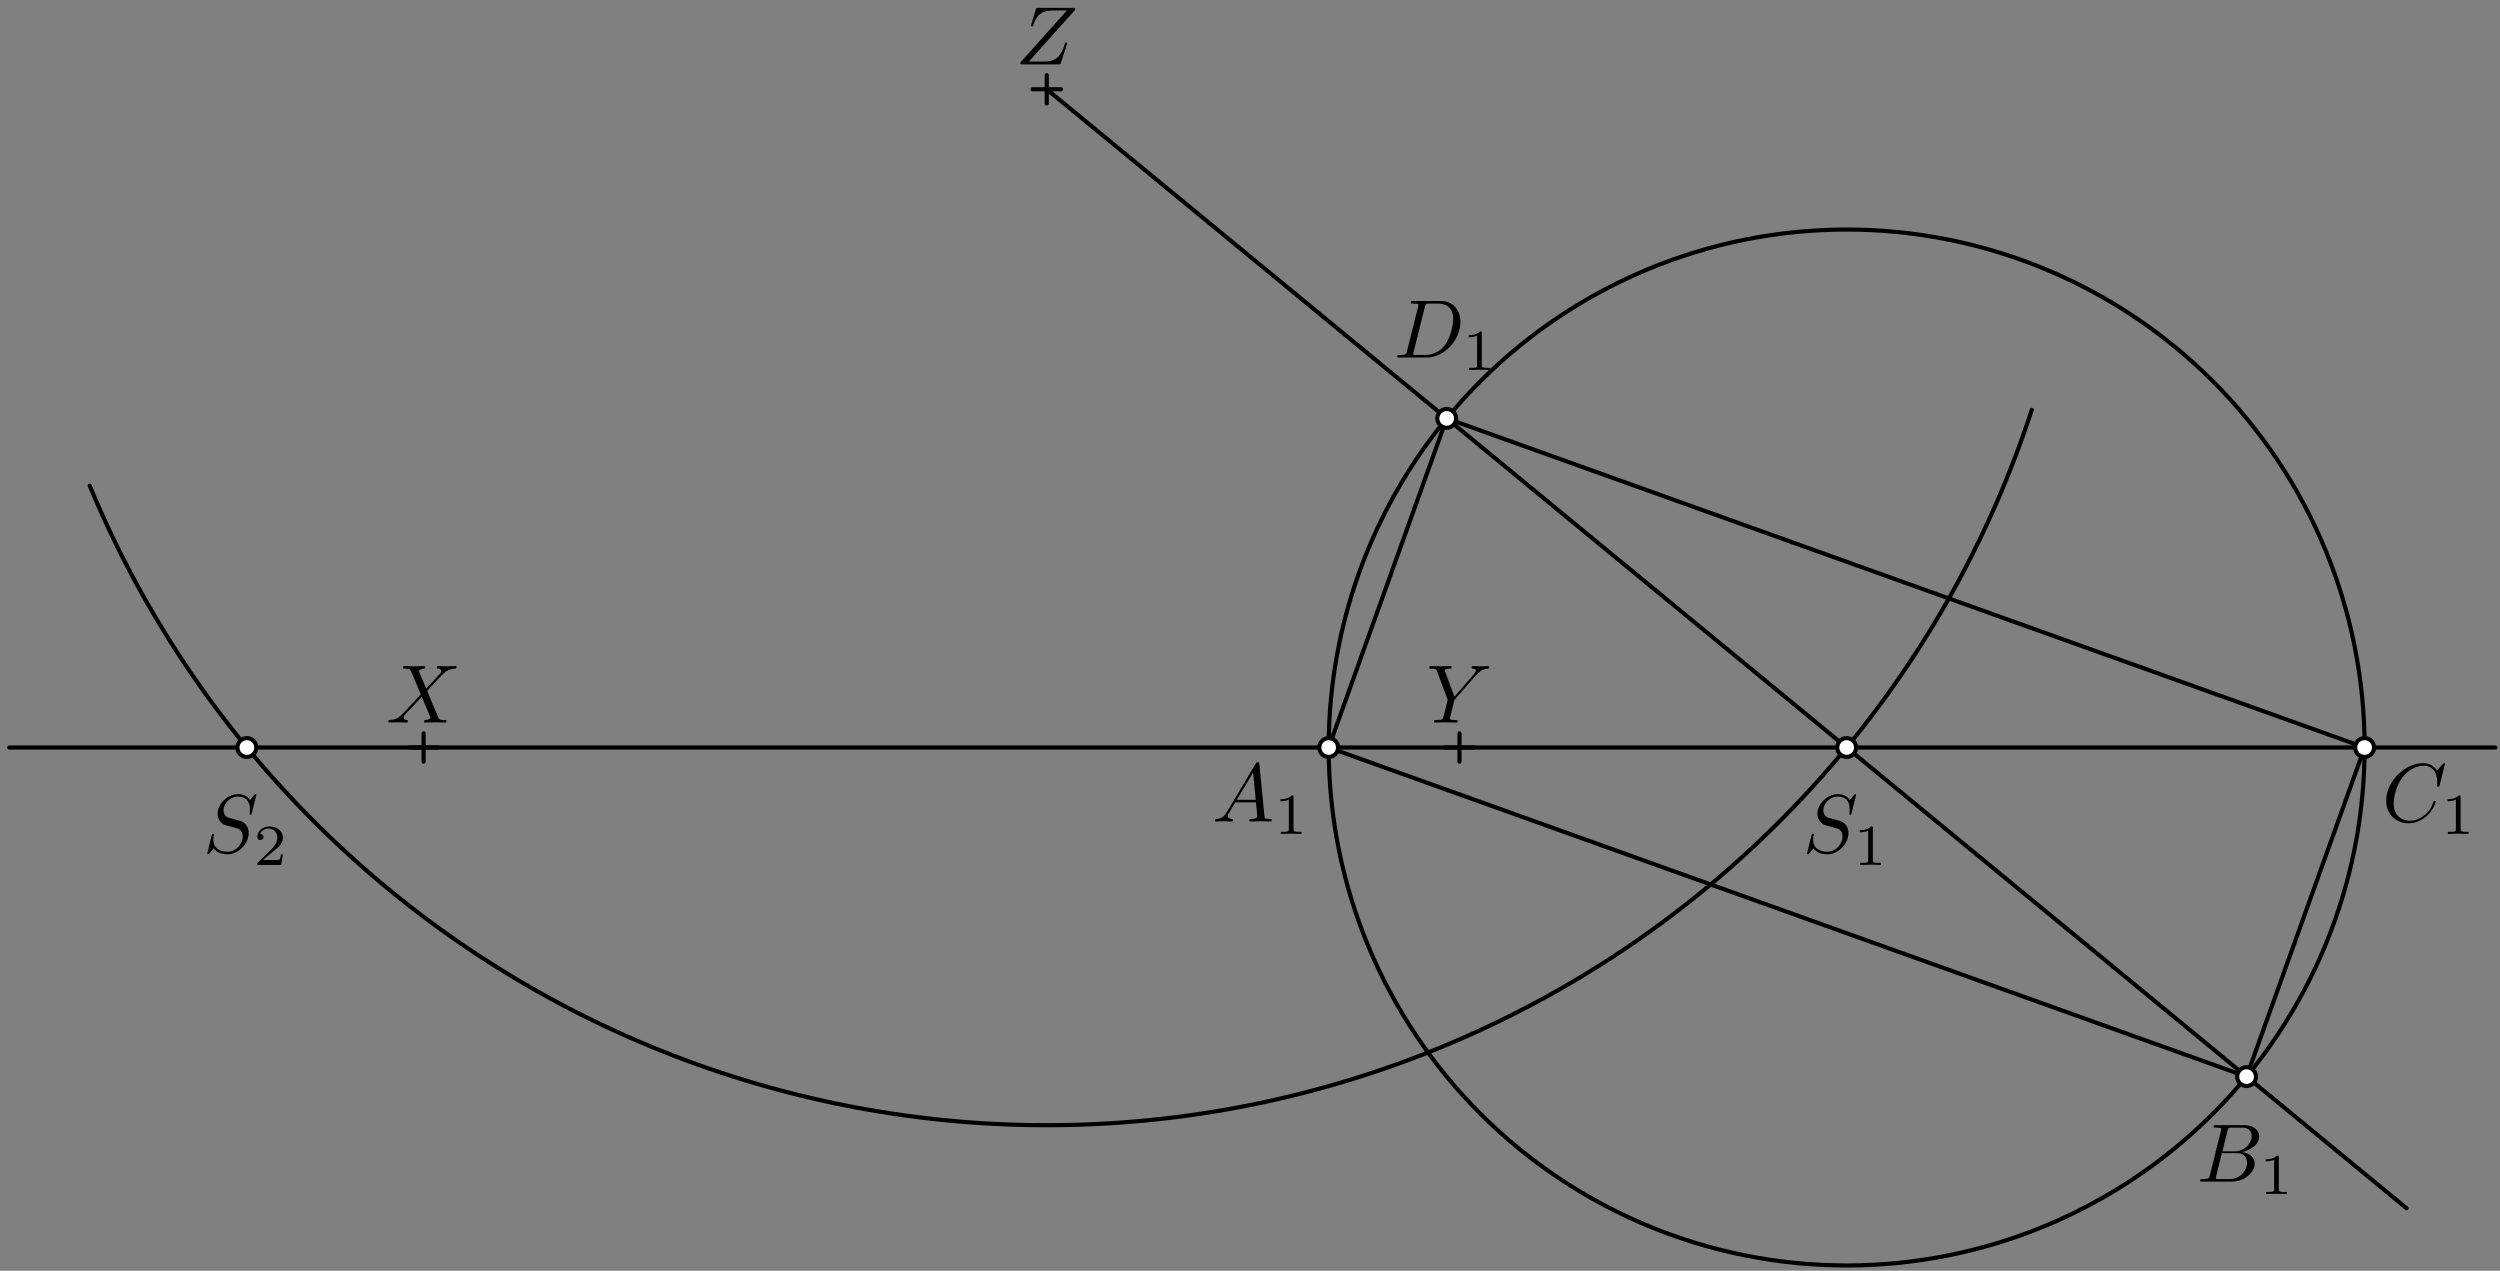 <?xml version='1.0' encoding='UTF-8'?>
<!-- This file was generated by dvisvgm 3.1.1 -->
<svg version='1.1' xmlns='http://www.w3.org/2000/svg' xmlns:xlink='http://www.w3.org/1999/xlink' width='301pt' height='153pt' viewBox='0 -153 301 153'>
<rect x="0" y="-153" width="301" height="153" fill="#808080" stroke="none"/>
<g id='page1'>
<g transform='matrix(1 0 0 -1 0 0)'>
<path d='M159.973 63L270.488 23.375L284.699 63L174.184 102.625Z' stroke='#000' fill='none' stroke-width='.5' stroke-miterlimit='10' stroke-linejoin='bevel'/>
<path d='M1.109 63H300.449' stroke='#000' fill='none' stroke-width='.5' stroke-miterlimit='10' stroke-linecap='round' stroke-linejoin='round'/>
<path d='M10.801 94.519C17.008 79.531 26.141 65.754 37.836 54.059C61.227 30.668 92.949 17.523 126.027 17.523C159.109 17.523 190.832 30.668 214.219 54.059C228.254 68.09 238.598 85.125 244.629 103.652' stroke='#000' fill='none' stroke-width='.5' stroke-miterlimit='10' stroke-linecap='round' stroke-linejoin='round'/>
<path d='M284.699 63C284.699 79.539 278.125 95.402 266.43 107.098C254.738 118.789 238.875 125.363 222.336 125.363S189.934 118.789 178.238 107.098C166.547 95.402 159.973 79.539 159.973 63C159.973 46.461 166.547 30.598 178.238 18.906C189.934 7.211 205.797 .637 222.336 .637S254.738 7.211 266.43 18.906C278.125 30.598 284.699 46.461 284.699 63Z' stroke='#000' fill='none' stroke-width='.5' stroke-miterlimit='10' stroke-linecap='round' stroke-linejoin='round'/>
<path d='M126.027 142.25L289.75 7.527' stroke='#000' fill='none' stroke-width='.5' stroke-miterlimit='10' stroke-linecap='round' stroke-linejoin='round'/>
<path d='M223.469 63C223.469 63.301 223.352 63.59 223.137 63.801C222.926 64.016 222.637 64.133 222.336 64.133S221.746 64.016 221.535 63.801C221.32 63.59 221.203 63.301 221.203 63C221.203 62.699 221.32 62.41 221.535 62.199C221.746 61.984 222.035 61.867 222.336 61.867S222.926 61.984 223.137 62.199C223.352 62.41 223.469 62.699 223.469 63Z' fill='#fff'/>
<path d='M223.469 63C223.469 63.301 223.352 63.59 223.137 63.801C222.926 64.016 222.637 64.133 222.336 64.133S221.746 64.016 221.535 63.801C221.32 63.59 221.203 63.301 221.203 63C221.203 62.699 221.32 62.41 221.535 62.199C221.746 61.984 222.035 61.867 222.336 61.867S222.926 61.984 223.137 62.199C223.352 62.41 223.469 62.699 223.469 63Z' stroke='#000' fill='none' stroke-width='.5' stroke-miterlimit='10' stroke-linecap='round' stroke-linejoin='round'/>
<path d='M161.105 63C161.105 63.301 160.988 63.59 160.773 63.801C160.563 64.016 160.273 64.133 159.973 64.133C159.672 64.133 159.383 64.016 159.172 63.801C158.961 63.59 158.84 63.301 158.84 63C158.84 62.699 158.961 62.41 159.172 62.199C159.383 61.984 159.672 61.867 159.973 61.867C160.273 61.867 160.563 61.984 160.773 62.199C160.988 62.41 161.105 62.699 161.105 63Z' fill='#fff'/>
<path d='M161.105 63C161.105 63.301 160.988 63.59 160.773 63.801C160.563 64.016 160.273 64.133 159.973 64.133C159.672 64.133 159.383 64.016 159.172 63.801C158.961 63.59 158.84 63.301 158.84 63C158.84 62.699 158.961 62.41 159.172 62.199C159.383 61.984 159.672 61.867 159.973 61.867C160.273 61.867 160.563 61.984 160.773 62.199C160.988 62.41 161.105 62.699 161.105 63Z' stroke='#000' fill='none' stroke-width='.5' stroke-miterlimit='10' stroke-linecap='round' stroke-linejoin='round'/>
<path d='M271.625 23.375C271.625 23.676 271.504 23.965 271.289 24.176C271.078 24.391 270.789 24.508 270.488 24.508C270.188 24.508 269.898 24.391 269.688 24.176C269.477 23.965 269.355 23.676 269.355 23.375S269.477 22.785 269.688 22.574C269.898 22.359 270.188 22.242 270.488 22.242C270.789 22.242 271.078 22.359 271.289 22.574C271.504 22.785 271.625 23.074 271.625 23.375Z' fill='#fff'/>
<path d='M271.625 23.375C271.625 23.676 271.504 23.965 271.289 24.176C271.078 24.391 270.789 24.508 270.488 24.508C270.188 24.508 269.898 24.391 269.688 24.176C269.477 23.965 269.355 23.676 269.355 23.375S269.477 22.785 269.688 22.574C269.898 22.359 270.188 22.242 270.488 22.242C270.789 22.242 271.078 22.359 271.289 22.574C271.504 22.785 271.625 23.074 271.625 23.375Z' stroke='#000' fill='none' stroke-width='.5' stroke-miterlimit='10' stroke-linecap='round' stroke-linejoin='round'/>
<path d='M285.832 63C285.832 63.301 285.711 63.59 285.5 63.801C285.285 64.016 285 64.133 284.699 64.133S284.109 64.016 283.895 63.801C283.684 63.59 283.563 63.301 283.563 63C283.563 62.699 283.684 62.41 283.895 62.199C284.109 61.984 284.398 61.867 284.699 61.867S285.285 61.984 285.5 62.199C285.711 62.41 285.832 62.699 285.832 63Z' fill='#fff'/>
<path d='M285.832 63C285.832 63.301 285.711 63.59 285.5 63.801C285.285 64.016 285 64.133 284.699 64.133S284.109 64.016 283.895 63.801C283.684 63.59 283.563 63.301 283.563 63C283.563 62.699 283.684 62.41 283.895 62.199C284.109 61.984 284.398 61.867 284.699 61.867S285.285 61.984 285.5 62.199C285.711 62.41 285.832 62.699 285.832 63Z' stroke='#000' fill='none' stroke-width='.5' stroke-miterlimit='10' stroke-linecap='round' stroke-linejoin='round'/>
<path d='M175.316 102.625C175.316 102.926 175.195 103.215 174.984 103.426C174.77 103.641 174.484 103.758 174.184 103.758C173.883 103.758 173.594 103.641 173.379 103.426C173.168 103.215 173.047 102.926 173.047 102.625S173.168 102.035 173.379 101.824C173.594 101.609 173.883 101.492 174.184 101.492C174.484 101.492 174.77 101.609 174.984 101.824C175.195 102.035 175.316 102.324 175.316 102.625Z' fill='#fff'/>
<path d='M175.316 102.625C175.316 102.926 175.195 103.215 174.984 103.426C174.77 103.641 174.484 103.758 174.184 103.758C173.883 103.758 173.594 103.641 173.379 103.426C173.168 103.215 173.047 102.926 173.047 102.625S173.168 102.035 173.379 101.824C173.594 101.609 173.883 101.492 174.184 101.492C174.484 101.492 174.77 101.609 174.984 101.824C175.195 102.035 175.316 102.324 175.316 102.625Z' stroke='#000' fill='none' stroke-width='.5' stroke-miterlimit='10' stroke-linecap='round' stroke-linejoin='round'/>
<path d='M30.856 63C30.856 63.301 30.734 63.59 30.523 63.801C30.309 64.016 30.023 64.133 29.723 64.133C29.422 64.133 29.133 64.016 28.918 63.801C28.707 63.59 28.586 63.301 28.586 63C28.586 62.699 28.707 62.41 28.918 62.199C29.133 61.984 29.422 61.867 29.723 61.867C30.023 61.867 30.309 61.984 30.523 62.199C30.734 62.41 30.856 62.699 30.856 63Z' fill='#fff'/>
<path d='M30.856 63C30.856 63.301 30.734 63.59 30.523 63.801C30.309 64.016 30.023 64.133 29.723 64.133C29.422 64.133 29.133 64.016 28.918 63.801C28.707 63.59 28.586 63.301 28.586 63C28.586 62.699 28.707 62.41 28.918 62.199C29.133 61.984 29.422 61.867 29.723 61.867C30.023 61.867 30.309 61.984 30.523 62.199C30.734 62.41 30.856 62.699 30.856 63Z' stroke='#000' fill='none' stroke-width='.5' stroke-miterlimit='10' stroke-linecap='round' stroke-linejoin='round'/>
<path d='M51 64.699V61.301' stroke='#000' fill='none' stroke-width='.5' stroke-miterlimit='10' stroke-linecap='round' stroke-linejoin='round'/>
<path d='M49.301 63H52.699' stroke='#000' fill='none' stroke-width='.5' stroke-miterlimit='10' stroke-linecap='round' stroke-linejoin='round'/>
<path d='M175.723 64.699V61.301' stroke='#000' fill='none' stroke-width='.5' stroke-miterlimit='10' stroke-linecap='round' stroke-linejoin='round'/>
<path d='M174.023 63H177.426' stroke='#000' fill='none' stroke-width='.5' stroke-miterlimit='10' stroke-linecap='round' stroke-linejoin='round'/>
<path d='M126.027 143.949V140.547' stroke='#000' fill='none' stroke-width='.5' stroke-miterlimit='10' stroke-linecap='round' stroke-linejoin='round'/>
<path d='M124.328 142.25H127.73' stroke='#000' fill='none' stroke-width='.5' stroke-miterlimit='10' stroke-linecap='round' stroke-linejoin='round'/>
<path d='M51.314 70.094L50.477 72.076C50.447 72.156 50.427 72.196 50.427 72.206C50.427 72.266 50.596 72.455 51.015 72.495C51.114 72.505 51.214 72.515 51.214 72.684C51.214 72.803 51.094 72.803 51.064 72.803C50.656 72.803 50.228 72.774 49.809 72.774C49.56 72.774 48.943 72.803 48.694 72.803C48.634 72.803 48.514 72.803 48.514 72.604C48.514 72.495 48.614 72.495 48.744 72.495C49.341 72.495 49.401 72.395 49.491 72.176L50.666 69.397L48.564 67.136L48.435 67.026C47.947 66.498 47.479 66.339 46.97 66.309C46.841 66.299 46.751 66.299 46.751 66.11C46.751 66.1 46.751 66 46.881 66C47.179 66 47.508 66.03 47.817 66.03C48.186 66.03 48.574 66 48.933 66C48.993 66 49.112 66 49.112 66.199C49.112 66.299 49.012 66.309 48.993 66.309C48.903 66.319 48.594 66.339 48.594 66.618C48.594 66.777 48.744 66.936 48.863 67.066L49.879 68.142L50.776 69.118L51.782 66.737C51.821 66.628 51.831 66.618 51.831 66.598C51.831 66.518 51.642 66.349 51.254 66.309C51.144 66.299 51.054 66.289 51.054 66.12C51.054 66 51.164 66 51.204 66C51.483 66 52.18 66.03 52.459 66.03C52.708 66.03 53.316 66 53.565 66C53.634 66 53.754 66 53.754 66.189C53.754 66.309 53.654 66.309 53.575 66.309C52.907 66.319 52.887 66.349 52.718 66.747C52.329 67.673 51.662 69.228 51.433 69.825C52.11 70.523 53.156 71.708 53.475 71.987C53.764 72.226 54.143 72.465 54.74 72.495C54.87 72.505 54.959 72.505 54.959 72.694C54.959 72.704 54.959 72.803 54.83 72.803C54.531 72.803 54.202 72.774 53.894 72.774C53.525 72.774 53.146 72.803 52.788 72.803C52.728 72.803 52.599 72.803 52.599 72.604C52.599 72.535 52.648 72.505 52.718 72.495C52.808 72.485 53.116 72.465 53.116 72.186C53.116 72.047 53.007 71.917 52.927 71.827L51.314 70.094Z'/>
<path d='M177.672 71.668L177.812 71.808C178.11 72.106 178.439 72.445 179.117 72.495C179.226 72.505 179.316 72.505 179.316 72.684C179.316 72.764 179.266 72.803 179.186 72.803C178.927 72.803 178.638 72.774 178.369 72.774C178.041 72.774 177.692 72.803 177.373 72.803C177.313 72.803 177.184 72.803 177.184 72.614C177.184 72.505 177.284 72.495 177.333 72.495C177.403 72.495 177.692 72.475 177.692 72.266C177.692 72.096 177.463 71.837 177.423 71.788L175.112 69.128L174.016 72.086C173.957 72.226 173.957 72.246 173.957 72.256C173.957 72.495 174.445 72.495 174.544 72.495C174.684 72.495 174.783 72.495 174.783 72.694C174.783 72.803 174.664 72.803 174.634 72.803C174.355 72.803 173.658 72.774 173.379 72.774C173.13 72.774 172.512 72.803 172.263 72.803C172.203 72.803 172.074 72.803 172.074 72.604C172.074 72.495 172.173 72.495 172.303 72.495C172.901 72.495 172.941 72.405 173.03 72.156L174.255 68.879C174.265 68.849 174.295 68.739 174.295 68.709C174.295 68.68 173.897 67.076 173.847 66.897C173.718 66.349 173.708 66.319 172.911 66.309C172.722 66.309 172.642 66.309 172.642 66.11C172.642 66 172.761 66 172.781 66C173.06 66 173.758 66.03 174.036 66.03C174.315 66.03 175.033 66 175.311 66C175.381 66 175.501 66 175.501 66.199C175.501 66.309 175.411 66.309 175.222 66.309C175.202 66.309 175.013 66.309 174.843 66.329C174.634 66.349 174.574 66.368 174.574 66.488C174.574 66.558 174.664 66.907 174.714 67.116L175.062 68.52C175.112 68.709 175.122 68.739 175.202 68.829L177.672 71.668Z'/>
<path d='M129.444 151.813C129.454 151.853 129.473 151.903 129.473 151.963C129.473 152.053 129.424 152.053 129.224 152.053H125.021C124.782 152.053 124.772 152.043 124.712 151.853L124.164 150.06C124.144 150.011 124.134 149.941 124.134 149.921C124.134 149.911 124.134 149.811 124.254 149.811C124.343 149.811 124.363 149.881 124.383 149.911C124.762 151.086 125.28 151.744 126.834 151.744H128.458L122.889 145.518C122.889 145.508 122.849 145.369 122.849 145.339C122.849 145.249 122.919 145.249 123.098 145.249H127.432C127.671 145.249 127.681 145.259 127.74 145.448L128.448 147.65C128.458 147.69 128.488 147.759 128.488 147.799C128.488 147.849 128.448 147.909 128.358 147.909S128.258 147.869 128.188 147.66C127.75 146.305 127.272 145.588 125.579 145.588H123.875L129.444 151.813Z'/>
<path d='M223.471 57.281C223.471 57.311 223.451 57.381 223.362 57.381C223.312 57.381 223.302 57.371 223.183 57.231L222.704 56.663C222.445 57.131 221.927 57.381 221.28 57.381C220.015 57.381 218.819 56.235 218.819 55.03C218.819 54.223 219.347 53.765 219.855 53.615L220.921 53.336C221.29 53.246 221.838 53.097 221.838 52.28C221.838 51.384 221.021 50.447 220.045 50.447C219.407 50.447 218.301 50.667 218.301 51.902C218.301 52.141 218.351 52.38 218.361 52.44C218.371 52.48 218.381 52.489 218.381 52.509C218.381 52.609 218.311 52.619 218.262 52.619C218.212 52.619 218.192 52.609 218.162 52.579C218.122 52.539 217.564 50.268 217.564 50.238C217.564 50.178 217.614 50.139 217.674 50.139C217.724 50.139 217.734 50.149 217.853 50.288L218.341 50.856C218.77 50.278 219.447 50.139 220.025 50.139C221.379 50.139 222.555 51.463 222.555 52.699C222.555 53.386 222.216 53.725 222.067 53.864C221.838 54.093 221.688 54.133 220.802 54.362C220.583 54.422 220.224 54.521 220.134 54.541C219.865 54.631 219.527 54.92 219.527 55.448C219.527 56.255 220.324 57.101 221.27 57.101C222.097 57.101 222.704 56.673 222.704 55.557C222.704 55.239 222.664 55.059 222.664 55C222.664 54.99 222.664 54.9 222.784 54.9C222.884 54.9 222.894 54.93 222.934 55.099L223.471 57.281Z'/>
<path d='M225.492 53.3C225.492 53.488 225.478 53.495 225.283 53.495C224.836 53.055 224.202 53.048 223.916 53.048V52.797C224.083 52.797 224.543 52.797 224.927 52.992V49.435C224.927 49.205 224.927 49.115 224.229 49.115H223.964V48.863C224.09 48.87 224.948 48.891 225.206 48.891C225.422 48.891 226.301 48.87 226.454 48.863V49.115H226.189C225.492 49.115 225.492 49.205 225.492 49.435V53.3Z'/>
<path d='M30.857 57.281C30.857 57.311 30.837 57.381 30.747 57.381C30.698 57.381 30.688 57.371 30.568 57.231L30.09 56.663C29.831 57.131 29.313 57.381 28.665 57.381C27.4 57.381 26.205 56.235 26.205 55.03C26.205 54.223 26.733 53.765 27.241 53.615L28.307 53.336C28.675 53.246 29.223 53.097 29.223 52.28C29.223 51.384 28.406 50.447 27.43 50.447C26.793 50.447 25.687 50.667 25.687 51.902C25.687 52.141 25.737 52.38 25.747 52.44C25.757 52.48 25.767 52.489 25.767 52.509C25.767 52.609 25.697 52.619 25.647 52.619C25.597 52.619 25.578 52.609 25.548 52.579C25.508 52.539 24.95 50.268 24.95 50.238C24.95 50.178 25 50.139 25.06 50.139C25.11 50.139 25.119 50.149 25.239 50.288L25.727 50.856C26.155 50.278 26.833 50.139 27.41 50.139C28.765 50.139 29.94 51.463 29.94 52.699C29.94 53.386 29.602 53.725 29.452 53.864C29.223 54.093 29.074 54.133 28.187 54.362C27.968 54.422 27.61 54.521 27.52 54.541C27.251 54.631 26.912 54.92 26.912 55.448C26.912 56.255 27.709 57.101 28.655 57.101C29.482 57.101 30.09 56.673 30.09 55.557C30.09 55.239 30.05 55.059 30.05 55C30.05 54.99 30.05 54.9 30.17 54.9C30.269 54.9 30.279 54.93 30.319 55.099L30.857 57.281Z'/>
<path d='M34.063 50.133H33.826C33.805 49.979 33.736 49.568 33.645 49.498C33.589 49.456 33.052 49.456 32.954 49.456H31.671C32.403 50.105 32.648 50.3 33.066 50.628C33.582 51.04 34.063 51.472 34.063 52.135C34.063 52.979 33.324 53.495 32.431 53.495C31.566 53.495 30.98 52.888 30.98 52.246C30.98 51.891 31.28 51.856 31.35 51.856C31.518 51.856 31.72 51.974 31.72 52.225C31.72 52.351 31.671 52.595 31.308 52.595C31.524 53.09 31.999 53.244 32.327 53.244C33.024 53.244 33.387 52.7 33.387 52.135C33.387 51.528 32.954 51.047 32.731 50.796L31.05 49.135C30.98 49.073 30.98 49.059 30.98 48.863H33.854L34.063 50.133Z'/>
<path d='M147.715 55.238C147.317 54.571 146.928 54.431 146.49 54.401C146.37 54.391 146.281 54.391 146.281 54.202C146.281 54.142 146.33 54.092 146.41 54.092C146.679 54.092 146.988 54.122 147.267 54.122C147.595 54.122 147.944 54.092 148.263 54.092C148.323 54.092 148.452 54.092 148.452 54.282C148.452 54.391 148.363 54.401 148.293 54.401C148.064 54.421 147.824 54.501 147.824 54.75C147.824 54.869 147.884 54.979 147.964 55.118L148.721 56.393H151.221C151.241 56.184 151.381 54.83 151.381 54.73C151.381 54.431 150.863 54.401 150.664 54.401C150.524 54.401 150.424 54.401 150.424 54.202C150.424 54.092 150.544 54.092 150.564 54.092C150.972 54.092 151.401 54.122 151.809 54.122C152.058 54.122 152.686 54.092 152.935 54.092C152.995 54.092 153.114 54.092 153.114 54.292C153.114 54.401 153.015 54.401 152.885 54.401C152.267 54.401 152.267 54.471 152.237 54.76L151.63 60.986C151.61 61.185 151.61 61.225 151.44 61.225C151.281 61.225 151.241 61.155 151.182 61.055L147.715 55.238ZM148.91 56.702L150.873 59.99L151.191 56.702H148.91Z'/>
<path d='M155.741 57.034C155.741 57.222 155.727 57.229 155.532 57.229C155.085 56.79 154.45 56.783 154.164 56.783V56.532C154.332 56.532 154.792 56.532 155.176 56.727V53.17C155.176 52.94 155.176 52.849 154.478 52.849H154.213V52.598C154.339 52.605 155.197 52.626 155.455 52.626C155.671 52.626 156.55 52.605 156.703 52.598V52.849H156.438C155.741 52.849 155.741 52.94 155.741 53.17V57.034Z'/>
<path d='M266.07 11.51C265.97 11.122 265.95 11.042 265.163 11.042C264.994 11.042 264.895 11.042 264.895 10.843C264.895 10.733 264.984 10.733 265.163 10.733H268.72C270.294 10.733 271.469 11.909 271.469 12.885C271.469 13.602 270.891 14.18 269.925 14.289C270.961 14.479 272.007 15.216 272.007 16.162C272.007 16.899 271.349 17.537 270.154 17.537H266.807C266.618 17.537 266.518 17.537 266.518 17.338C266.518 17.228 266.608 17.228 266.797 17.228C266.817 17.228 267.006 17.228 267.175 17.208C267.355 17.188 267.445 17.178 267.445 17.049C267.445 17.009 267.435 16.979 267.405 16.86L266.07 11.51ZM267.574 14.379L268.192 16.849C268.281 17.198 268.301 17.228 268.73 17.228H270.015C270.891 17.228 271.1 16.64 271.1 16.202C271.1 15.325 270.244 14.379 269.028 14.379H267.574ZM267.126 11.042C266.986 11.042 266.966 11.042 266.907 11.052C266.807 11.062 266.777 11.072 266.777 11.152C266.777 11.181 266.777 11.201 266.827 11.381L267.514 14.16H269.397C270.353 14.16 270.542 13.423 270.542 12.994C270.542 12.008 269.656 11.042 268.48 11.042H267.126Z'/>
<path d='M274.369 13.675C274.369 13.863 274.356 13.87 274.16 13.87C273.714 13.431 273.079 13.424 272.793 13.424V13.173C272.961 13.173 273.421 13.173 273.804 13.368V9.811C273.804 9.581 273.804 9.49 273.107 9.49H272.842V9.239C272.968 9.246 273.825 9.267 274.083 9.267C274.3 9.267 275.178 9.246 275.332 9.239V9.49H275.067C274.369 9.49 274.369 9.581 274.369 9.811V13.675Z'/>
<path d='M294.368 61.016C294.368 61.045 294.348 61.115 294.259 61.115C294.229 61.115 294.219 61.105 294.109 60.996L293.412 60.229C293.322 60.368 292.864 61.115 291.758 61.115C289.537 61.115 287.296 58.914 287.296 56.603C287.296 54.959 288.471 53.873 289.995 53.873C290.862 53.873 291.619 54.272 292.147 54.73C293.073 55.547 293.243 56.453 293.243 56.483C293.243 56.583 293.143 56.583 293.123 56.583C293.063 56.583 293.014 56.563 292.994 56.483C292.904 56.194 292.675 55.487 291.987 54.909C291.3 54.351 290.673 54.182 290.155 54.182C289.258 54.182 288.202 54.7 288.202 56.254C288.202 56.822 288.411 58.436 289.407 59.601C290.015 60.308 290.951 60.806 291.838 60.806C292.854 60.806 293.442 60.039 293.442 58.884C293.442 58.485 293.412 58.475 293.412 58.376C293.412 58.276 293.521 58.276 293.561 58.276C293.691 58.276 293.691 58.296 293.741 58.475L294.368 61.016Z'/>
<path d='M296.255 57.034C296.255 57.222 296.241 57.229 296.046 57.229C295.599 56.79 294.964 56.783 294.678 56.783V56.532C294.846 56.532 295.306 56.532 295.69 56.727V53.17C295.69 52.94 295.69 52.849 294.992 52.849H294.727V52.598C294.853 52.605 295.711 52.626 295.969 52.626C296.185 52.626 297.064 52.605 297.217 52.598V52.849H296.952C296.255 52.849 296.255 52.94 296.255 53.17V57.034Z'/>
<path d='M169.407 110.731C169.308 110.342 169.288 110.262 168.501 110.262C168.331 110.262 168.222 110.262 168.222 110.073C168.222 109.954 168.311 109.954 168.501 109.954H171.798C173.87 109.954 175.832 112.056 175.832 114.237C175.832 115.642 174.985 116.757 173.491 116.757H170.144C169.955 116.757 169.845 116.757 169.845 116.568C169.845 116.448 169.935 116.448 170.134 116.448C170.264 116.448 170.443 116.438 170.563 116.428C170.722 116.409 170.782 116.379 170.782 116.269C170.782 116.229 170.772 116.199 170.742 116.08L169.407 110.731ZM171.559 116.07C171.648 116.418 171.668 116.448 172.097 116.448H173.162C174.139 116.448 174.965 115.921 174.965 114.606C174.965 114.117 174.766 112.484 173.919 111.388C173.631 111.02 172.844 110.262 171.619 110.262H170.493C170.353 110.262 170.334 110.262 170.274 110.272C170.174 110.282 170.144 110.292 170.144 110.372C170.144 110.402 170.144 110.422 170.194 110.601L171.559 116.07Z'/>
<path d='M178.408 112.896C178.408 113.084 178.394 113.091 178.199 113.091C177.752 112.651 177.118 112.644 176.832 112.644V112.393C176.999 112.393 177.46 112.393 177.843 112.588V109.031C177.843 108.801 177.843 108.711 177.145 108.711H176.88V108.459C177.006 108.466 177.864 108.487 178.122 108.487C178.338 108.487 179.217 108.466 179.37 108.459V108.711H179.105C178.408 108.711 178.408 108.801 178.408 109.031V112.896Z'/>
</g>
</g>
</svg>